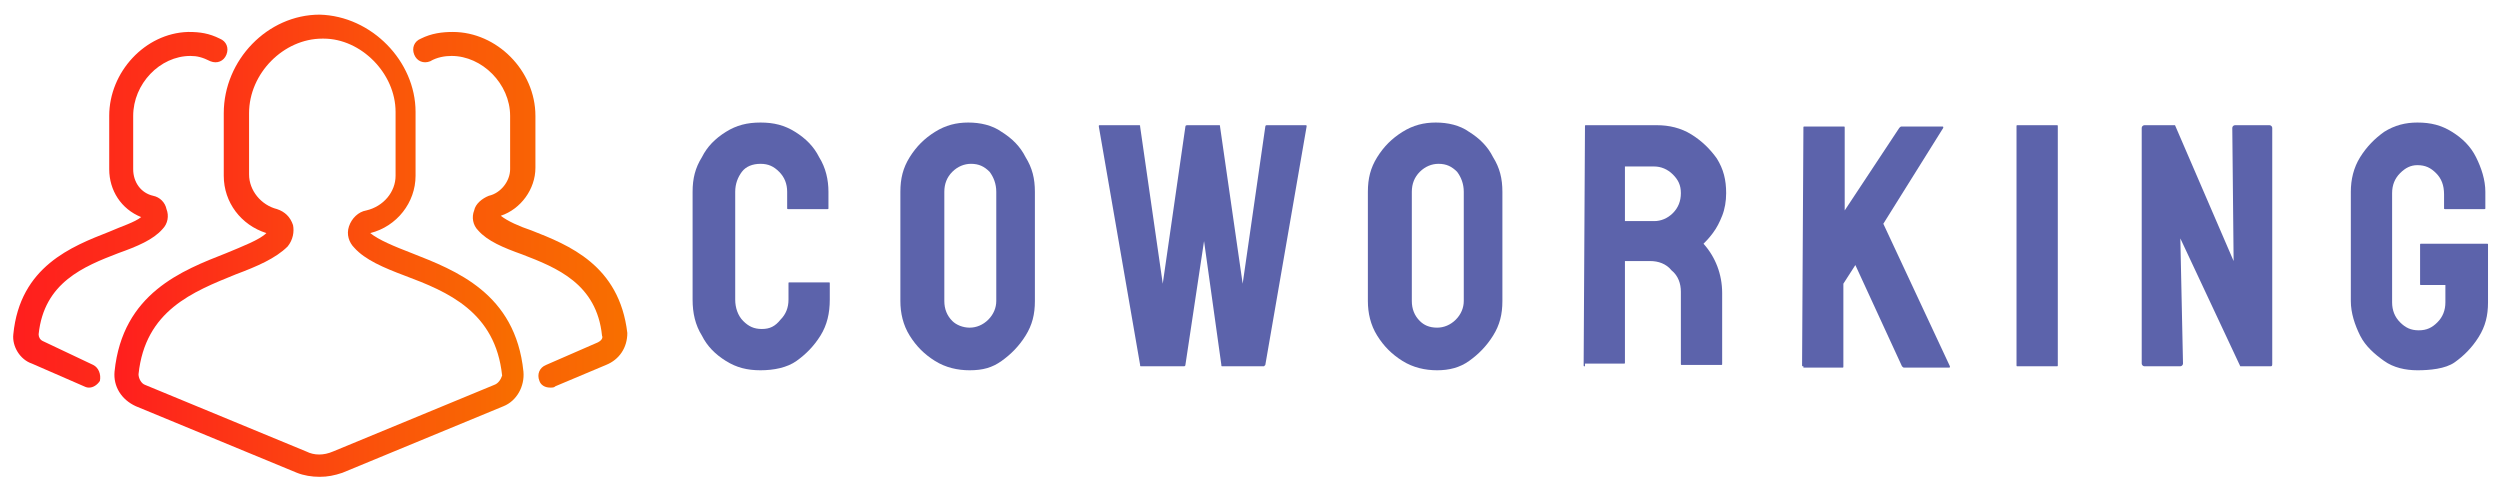 <?xml version="1.0" encoding="utf-8"?>
<!-- Generator: Adobe Illustrator 23.0.1, SVG Export Plug-In . SVG Version: 6.00 Build 0)  -->
<svg version="1.1" id="Calque_1" xmlns="http://www.w3.org/2000/svg" xmlns:xlink="http://www.w3.org/1999/xlink" x="0px" y="0px"
	 viewBox="0 0 187.7 36.7" style="enable-background:new 0 0 187.7 36.7;" xml:space="preserve">
<style type="text/css">
	.st0{fill:url(#SVGID_1_);}
	.st1{fill:url(#SVGID_2_);}
	.st2{fill:#5C63AB;}
</style>
<g>
	<g>
		
			<linearGradient id="SVGID_1_" gradientUnits="userSpaceOnUse" x1="1.006" y1="-424.266" x2="46.972" y2="-424.266" gradientTransform="matrix(1 0 0 1 0 440)">
			<stop  offset="0" style="stop-color:#FF1E1E"/>
			<stop  offset="1" style="stop-color:#F86F00"/>
		</linearGradient>
		<path class="st0" d="M7.5,28.6c-0.2,0.3-0.5,0.5-0.8,0.5c-0.1,0-0.2,0-0.4-0.1l-3.9-1.7C1.5,27,0.9,26,1,25.1
			c0.5-5.1,4.4-6.6,7.2-7.7c0.9-0.4,1.9-0.7,2.4-1.1c-1.5-0.6-2.4-2-2.4-3.6V8.7c0-3.3,2.7-6.2,5.9-6.3v0l0,0c0,0,0,0,0,0v0
			c0,0,0.1,0,0.1,0c0.8,0,1.5,0.1,2.3,0.5c0.5,0.2,0.7,0.7,0.5,1.2c-0.2,0.5-0.7,0.7-1.2,0.5c-0.6-0.3-1-0.4-1.5-0.4c0,0,0,0,0,0
			c-2.3,0-4.3,2.1-4.3,4.5v4c0,1,0.6,1.8,1.5,2c0.5,0.1,0.9,0.5,1,1c0.2,0.5,0.1,1.1-0.3,1.5c-0.7,0.8-1.9,1.3-3.3,1.8
			c-2.6,1-5.6,2.2-6,6.1c0,0.2,0.1,0.4,0.3,0.5L7,27.4C7.4,27.6,7.6,28.1,7.5,28.6z M45.5,27.4L41.7,29c-0.1,0.1-0.2,0.1-0.4,0.1
			c-0.4,0-0.7-0.2-0.8-0.5c-0.2-0.5,0-1,0.5-1.2l3.9-1.7c0.2-0.1,0.4-0.3,0.3-0.5c-0.4-3.9-3.4-5.1-6-6.1c-1.4-0.5-2.6-1-3.3-1.8
			c-0.4-0.4-0.5-1-0.3-1.5c0.1-0.5,0.6-0.9,1.1-1.1c0.9-0.2,1.6-1.1,1.6-2V8.7c0-2.4-2.1-4.5-4.4-4.5c-0.5,0-1.1,0.1-1.6,0.4
			c-0.5,0.2-1,0-1.2-0.5c-0.2-0.5,0-1,0.5-1.2c0.8-0.4,1.6-0.5,2.4-0.5c3.3,0,6.2,2.9,6.2,6.3v3.9c0,1.6-1.1,3.1-2.6,3.6
			c0.5,0.4,1.4,0.8,2.3,1.1c2.8,1.1,6.6,2.6,7.2,7.7C47.1,26.1,46.5,27,45.5,27.4z"/>
	</g>
	<g id="Mode_Isolation">
		<g>
			
				<linearGradient id="SVGID_2_" gradientUnits="userSpaceOnUse" x1="8.556" y1="-421.538" x2="39.31" y2="-421.538" gradientTransform="matrix(1 0 0 1 0 440)">
				<stop  offset="0" style="stop-color:#FF1E1E"/>
				<stop  offset="1" style="stop-color:#F86F00"/>
			</linearGradient>
			<path class="st1" d="M39.3,27.9c-0.6-5.9-5.1-7.6-8.4-8.9c-1.3-0.5-2.5-1-3.1-1.5c2-0.5,3.4-2.3,3.4-4.3V8.4
				c0-3.8-3.3-7.2-7.2-7.3h0l0,0c-3.9,0-7.2,3.4-7.2,7.4v4.7c0,2,1.3,3.7,3.2,4.3C19.5,18,18.2,18.5,17,19c-3.3,1.3-7.8,3-8.4,8.9
				c-0.1,1.1,0.5,2.1,1.6,2.6l12.1,5c0.5,0.2,1.1,0.3,1.7,0.3c0.6,0,1.1-0.1,1.7-0.3l12.1-5C38.8,30.1,39.4,29,39.3,27.9z
				 M37.1,28.9l-12.1,5c-0.7,0.3-1.4,0.3-2,0l-12.1-5c-0.3-0.1-0.5-0.5-0.5-0.8c0.5-4.8,4.1-6.2,7.3-7.5c1.6-0.6,3-1.2,3.9-2.1
				c0.4-0.5,0.5-1.1,0.4-1.6c-0.2-0.6-0.6-1-1.2-1.2c-1.2-0.3-2.1-1.4-2.1-2.6V8.5c0-3,2.6-5.6,5.5-5.6h0h0.1c2.8,0,5.4,2.6,5.4,5.5
				v4.8c0,1.2-0.9,2.3-2.2,2.6c-0.6,0.1-1.1,0.6-1.3,1.2c-0.2,0.6,0,1.2,0.4,1.6c0.8,0.9,2.2,1.5,3.8,2.1c3.2,1.2,6.8,2.7,7.3,7.5
				C37.6,28.5,37.4,28.8,37.1,28.9z"/>
		</g>
	</g>
</g>
<g>
	<path class="st2" d="M57.1,27.8c-1,0-1.8-0.2-2.6-0.7s-1.4-1.1-1.8-1.9c-0.5-0.8-0.7-1.7-0.7-2.7l0-8.1c0-1,0.2-1.8,0.7-2.6
		c0.4-0.8,1-1.4,1.8-1.9c0.8-0.5,1.6-0.7,2.6-0.7s1.8,0.2,2.6,0.7c0.8,0.5,1.4,1.1,1.8,1.9c0.5,0.8,0.7,1.7,0.7,2.6v1.2
		c0,0.1,0,0.1-0.1,0.1h-2.9c-0.1,0-0.1,0-0.1-0.1v-1.2c0-0.6-0.2-1.1-0.6-1.5c-0.4-0.4-0.8-0.6-1.4-0.6c-0.6,0-1.1,0.2-1.4,0.6
		c-0.3,0.4-0.5,0.9-0.5,1.5v8.1c0,0.6,0.2,1.2,0.6,1.6c0.4,0.4,0.8,0.6,1.4,0.6c0.6,0,1-0.2,1.4-0.7c0.4-0.4,0.6-0.9,0.6-1.5v-1.2
		c0-0.1,0-0.1,0.1-0.1h2.9c0.1,0,0.1,0,0.1,0.1v1.2c0,1-0.2,1.9-0.7,2.7c-0.5,0.8-1.1,1.4-1.8,1.9S58.1,27.8,57.1,27.8z"/>
	<path class="st2" d="M72.8,27.8c-0.9,0-1.8-0.2-2.6-0.7s-1.4-1.1-1.9-1.9c-0.5-0.8-0.7-1.7-0.7-2.6l0-8.2c0-1,0.2-1.8,0.7-2.6
		c0.5-0.8,1.1-1.4,1.9-1.9c0.8-0.5,1.6-0.7,2.5-0.7c0.9,0,1.8,0.2,2.5,0.7c0.8,0.5,1.4,1.1,1.8,1.9c0.5,0.8,0.7,1.6,0.7,2.6l0,8.2
		c0,1-0.2,1.8-0.7,2.6c-0.5,0.8-1.1,1.4-1.8,1.9S73.8,27.8,72.8,27.8z M72.8,24.6c0.5,0,1-0.2,1.4-0.6c0.4-0.4,0.6-0.9,0.6-1.4
		l0-8.2c0-0.6-0.2-1.1-0.5-1.5c-0.4-0.4-0.8-0.6-1.4-0.6c-0.5,0-1,0.2-1.4,0.6c-0.4,0.4-0.6,0.9-0.6,1.5v8.2c0,0.6,0.2,1.1,0.6,1.5
		C71.8,24.4,72.3,24.6,72.8,24.6z"/>
	<path class="st2" d="M85.7,27.5c-0.1,0-0.1,0-0.1-0.1L82.5,9.5c0-0.1,0-0.1,0.1-0.1h2.9c0.1,0,0.1,0,0.1,0.1l1.7,11.8L89,9.5
		c0-0.1,0.1-0.1,0.2-0.1h2.3c0.1,0,0.1,0,0.1,0.1l1.7,11.8L95,9.5c0-0.1,0.1-0.1,0.1-0.1h2.9c0.1,0,0.1,0,0.1,0.1l-3.1,17.9
		c0,0-0.1,0.1-0.1,0.1h-3.1c-0.1,0-0.1,0-0.1-0.1l-1.3-9.3L89,27.4c0,0.1-0.1,0.1-0.1,0.1H85.7z"/>
	<path class="st2" d="M107.9,27.8c-0.9,0-1.8-0.2-2.6-0.7s-1.4-1.1-1.9-1.9c-0.5-0.8-0.7-1.7-0.7-2.6l0-8.2c0-1,0.2-1.8,0.7-2.6
		c0.5-0.8,1.1-1.4,1.9-1.9c0.8-0.5,1.6-0.7,2.5-0.7c0.9,0,1.8,0.2,2.5,0.7c0.8,0.5,1.4,1.1,1.8,1.9c0.5,0.8,0.7,1.6,0.7,2.6l0,8.2
		c0,1-0.2,1.8-0.7,2.6c-0.5,0.8-1.1,1.4-1.8,1.9S108.8,27.8,107.9,27.8z M107.9,24.6c0.5,0,1-0.2,1.4-0.6c0.4-0.4,0.6-0.9,0.6-1.4
		l0-8.2c0-0.6-0.2-1.1-0.5-1.5c-0.4-0.4-0.8-0.6-1.4-0.6c-0.5,0-1,0.2-1.4,0.6c-0.4,0.4-0.6,0.9-0.6,1.5v8.2c0,0.6,0.2,1.1,0.6,1.5
		C106.9,24.4,107.3,24.6,107.9,24.6z"/>
	<path class="st2" d="M119,27.5c-0.1,0-0.1,0-0.1-0.1l0.1-17.9c0-0.1,0-0.1,0.1-0.1h5.3c0.9,0,1.8,0.2,2.6,0.7
		c0.8,0.5,1.4,1.1,1.9,1.8c0.5,0.8,0.7,1.6,0.7,2.6c0,0.6-0.1,1.2-0.3,1.7c-0.2,0.5-0.4,0.9-0.7,1.3c-0.3,0.4-0.5,0.6-0.7,0.8
		c0.9,1,1.4,2.3,1.4,3.7l0,5.3c0,0.1,0,0.1-0.1,0.1h-2.9c-0.1,0-0.1,0-0.1-0.1v-5.4c0-0.6-0.2-1.2-0.7-1.6c-0.4-0.5-1-0.7-1.6-0.7
		H122l0,7.6c0,0.1,0,0.1-0.1,0.1H119z M122,16.6h2.2c0.5,0,1-0.2,1.4-0.6c0.4-0.4,0.6-0.9,0.6-1.5c0-0.6-0.2-1-0.6-1.4
		c-0.4-0.4-0.9-0.6-1.4-0.6H122V16.6z"/>
	<path class="st2" d="M135.4,27.5c-0.1,0-0.1,0-0.1-0.1l0.1-17.8c0-0.1,0-0.1,0.1-0.1h2.9c0.1,0,0.1,0,0.1,0.1v6.2l4.1-6.2
		c0.1-0.1,0.1-0.1,0.2-0.1h3c0.1,0,0.1,0,0.1,0.1l-4.5,7.2l5,10.7c0,0.1,0,0.1-0.1,0.1H143c-0.1,0-0.1,0-0.2-0.1l-3.5-7.6l-0.9,1.4
		v6.2c0,0.1,0,0.1-0.1,0.1H135.4z"/>
	<path class="st2" d="M151.5,27.5c-0.1,0-0.1,0-0.1-0.1l0-17.9c0-0.1,0-0.1,0.1-0.1h2.9c0.1,0,0.1,0,0.1,0.1l0,17.9
		c0,0.1,0,0.1-0.1,0.1H151.5z"/>
	<path class="st2" d="M161,27.5c-0.1,0-0.2-0.1-0.2-0.2l0-17.7c0-0.1,0.1-0.2,0.2-0.2h2.3l4.4,10.2l-0.1-10c0-0.1,0.1-0.2,0.2-0.2
		h2.6c0.1,0,0.2,0.1,0.2,0.2l0,17.7c0,0.1,0,0.2-0.1,0.2h-2.3l-4.5-9.6l0.2,9.4c0,0.1-0.1,0.2-0.2,0.2H161z"/>
	<path class="st2" d="M181.5,27.8c-0.9,0-1.8-0.2-2.5-0.7s-1.4-1.1-1.8-1.9s-0.7-1.7-0.7-2.6v-8.2c0-0.9,0.2-1.8,0.7-2.6
		c0.5-0.8,1.1-1.4,1.8-1.9c0.8-0.5,1.6-0.7,2.5-0.7c1,0,1.8,0.2,2.6,0.7c0.8,0.5,1.4,1.1,1.8,1.9s0.7,1.7,0.7,2.6v1.2
		c0,0.1,0,0.1-0.1,0.1h-2.9c-0.1,0-0.1,0-0.1-0.1v-1c0-0.7-0.2-1.2-0.6-1.6c-0.4-0.4-0.8-0.6-1.4-0.6c-0.5,0-0.9,0.2-1.3,0.6
		s-0.6,0.9-0.6,1.5v8.2c0,0.6,0.2,1.1,0.6,1.5c0.4,0.4,0.8,0.6,1.4,0.6c0.6,0,1-0.2,1.4-0.6c0.4-0.4,0.6-0.9,0.6-1.5v-1.3h-1.8
		c-0.1,0-0.1,0-0.1-0.1v-2.9c0-0.1,0-0.1,0.1-0.1h4.9c0.1,0,0.1,0,0.1,0.1v4.3c0,1-0.2,1.8-0.7,2.6c-0.5,0.8-1.1,1.4-1.8,1.9
		S182.4,27.8,181.5,27.8z"/>
</g>
</svg>
